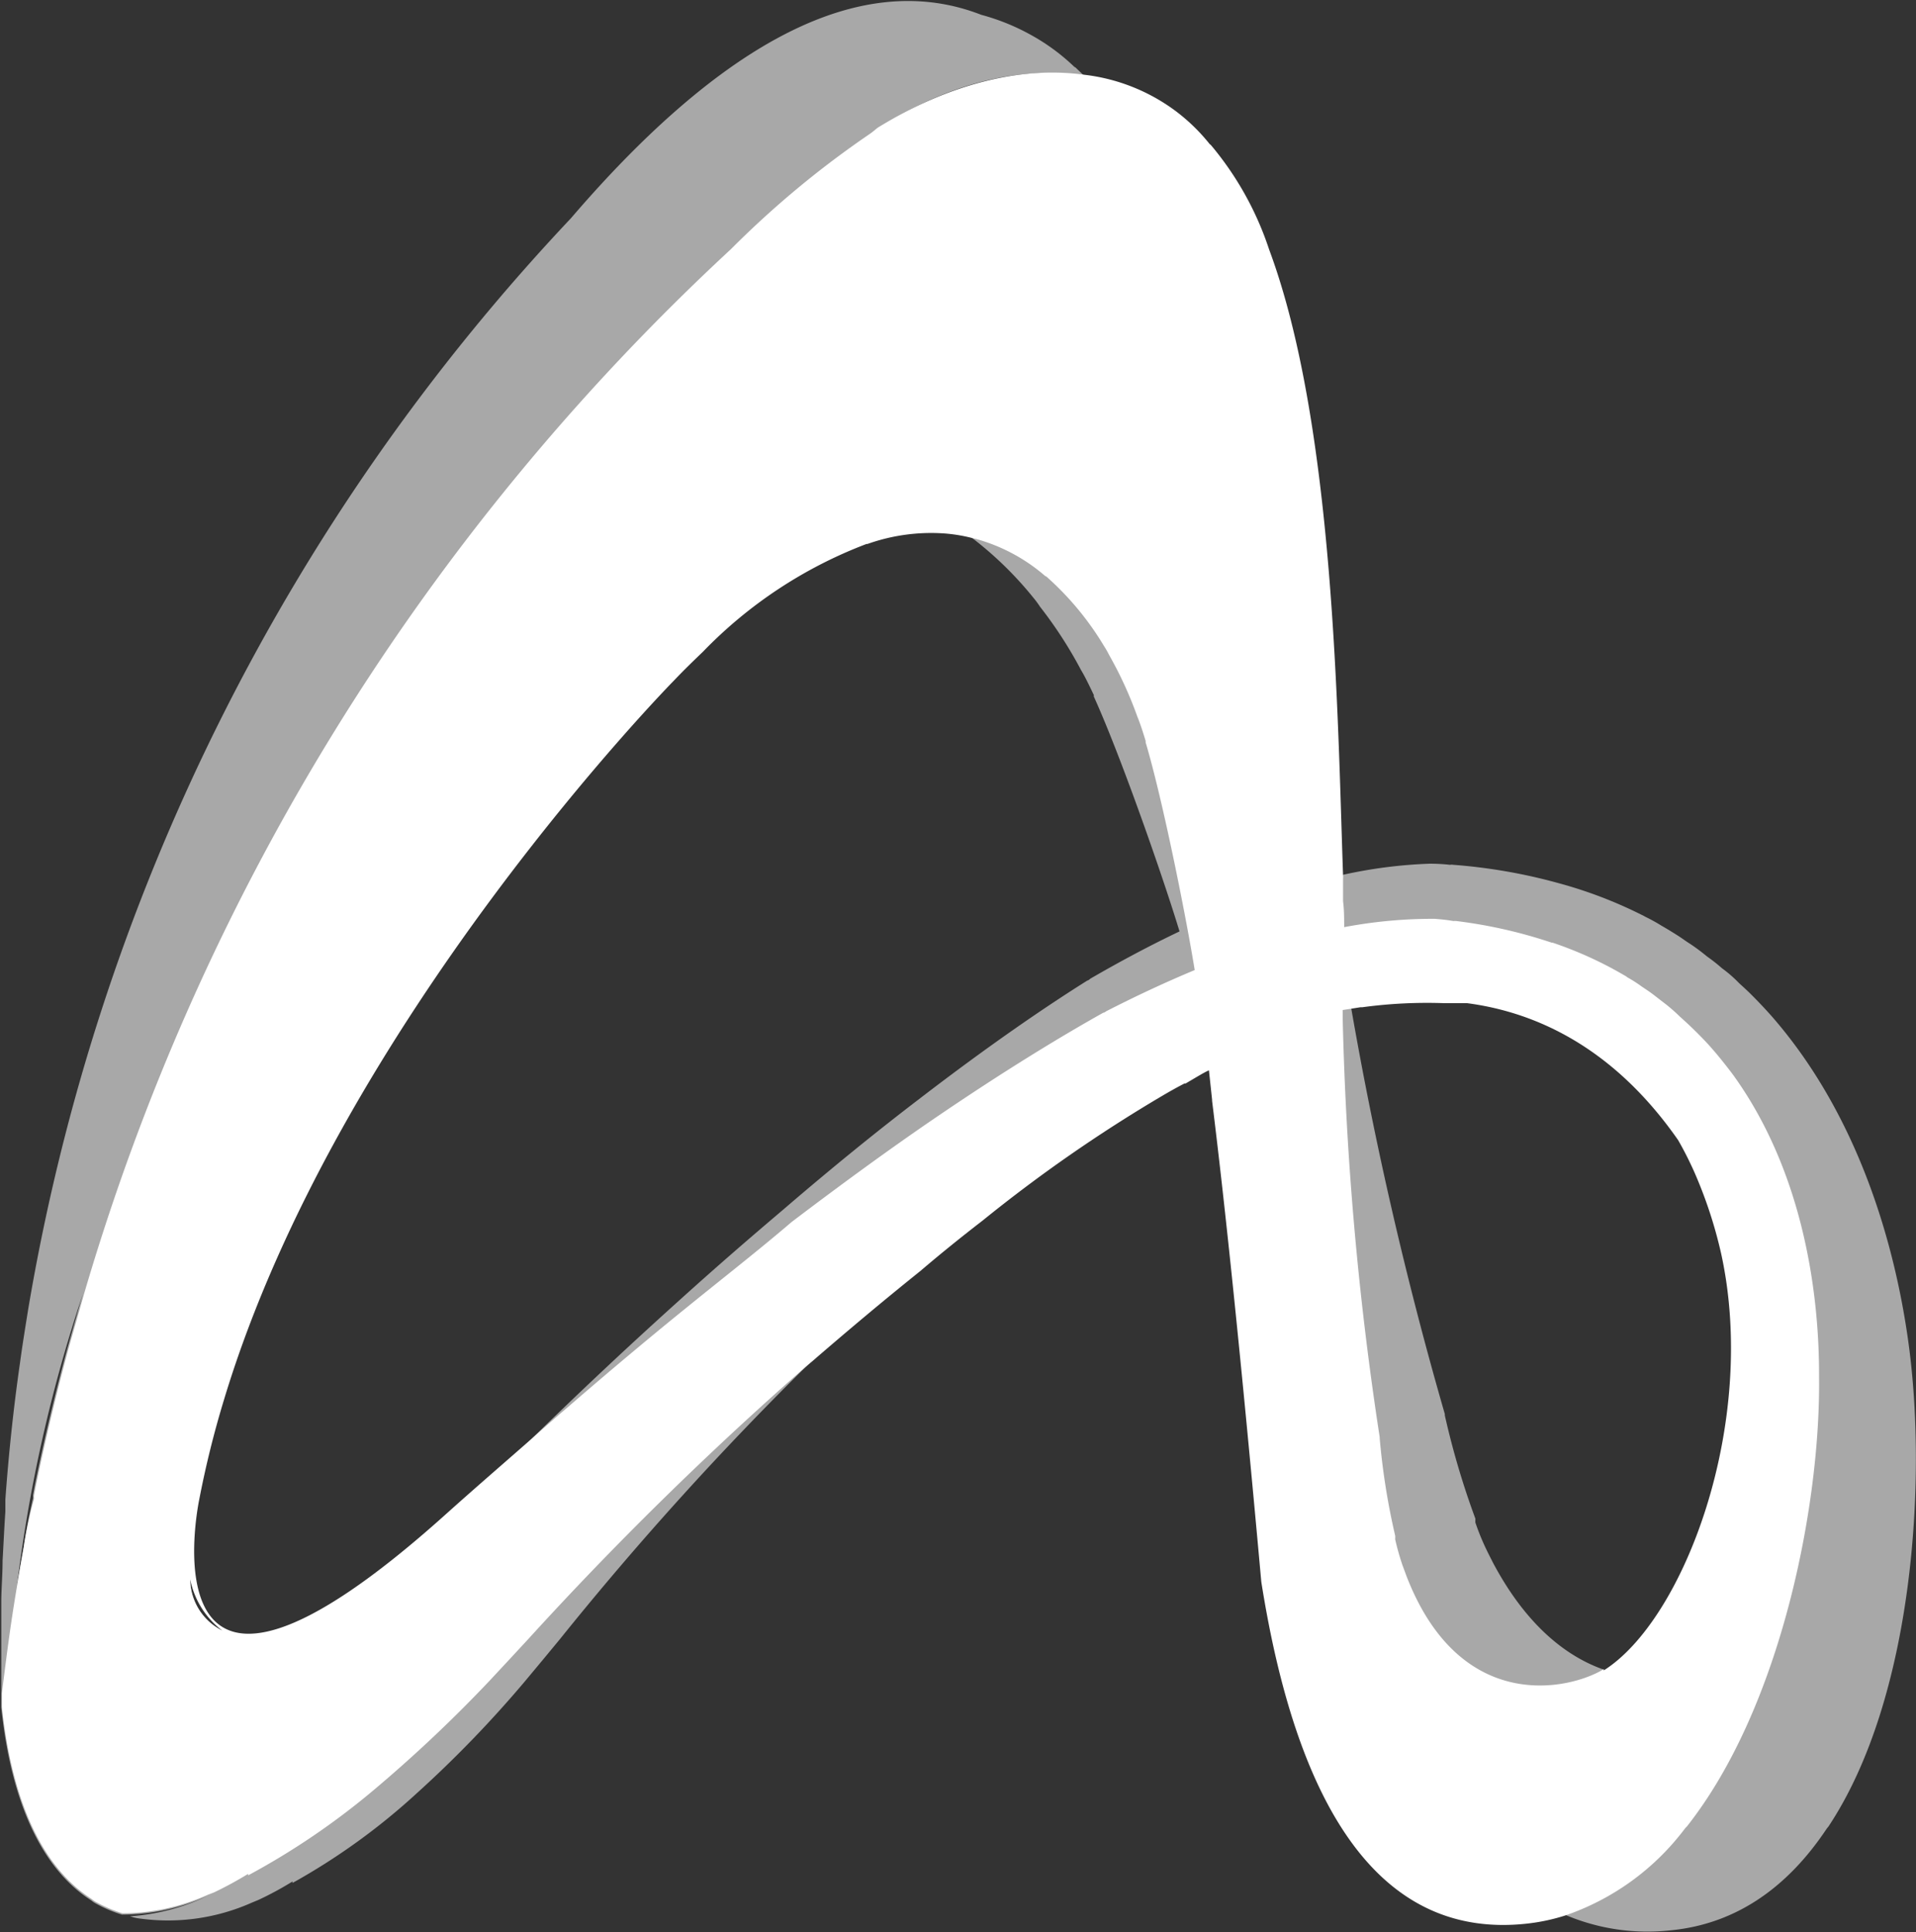 <svg xmlns="http://www.w3.org/2000/svg" viewBox="0 0 103.57 104.45"><rect x="0" y="0" width="103.57" height="104.45" fill="#333333" stroke="none"/><defs><style>.cls-1{fill:none;}.cls-2{fill:#a8a8a8;}.cls-3{fill:#fff;}</style></defs><g id="Camada_1" data-name="Camada 1"><path class="cls-1" d="M94.8,69.49A24.29,24.29,0,0,0,93.33,65c-.27-.6-.56-1.17-.86-1.69-3.45-4.88-7.53-6.89-11.4-7.4h0c-.4,0-.8,0-1.23,0h0a26,26,0,0,0-4.44.22h-.1l-.57.09a206.83,206.83,0,0,0,5.07,22s0,.05,0,.07a43.86,43.86,0,0,0,1.65,5.58.7.7,0,0,1,0,.12c0,.08,0,.09,0,.09a12.84,12.84,0,0,0,.61,1.49c.11.23.23.46.34.68,1.81,3.43,4,5.09,6,5.79C92.81,89.3,96.82,78.64,94.8,69.49Z" transform="translate(-1.72 -1.77)"/><path class="cls-1" d="M60.85,39.36c-.27-.57-.5-1-.69-1.35A23,23,0,0,0,58,34.64a5.35,5.35,0,0,0-.37-.5l0,0a19.4,19.4,0,0,0-3.33-3.24,8.62,8.62,0,0,0-1.48-.25,10.28,10.28,0,0,0-4.21.57.05.05,0,0,0-.05,0A24.24,24.24,0,0,0,39.72,37c-.52.49-1,1-1.57,1.55,0,0-18.13,18.39-24.34,38.87a52.54,52.54,0,0,0-1.34,5.4v0c-.14.68-3,15.48,13.37.76,1.57-1.42,3.08-2.74,4.55-4,2.85-2.75,5.54-5.26,8-7.51,2-1.79,3.85-3.41,5.61-4.9,2.72-2.31,5.17-4.29,7.37-6,3.85-3,6.88-5,9.11-6.42a.34.34,0,0,0,.16-.1c1.5-.87,3.13-1.75,4.83-2.56-.86-2.84-3.16-9.45-4.63-12.69A.16.16,0,0,1,60.85,39.36Z" transform="translate(-1.72 -1.77)"/><path class="cls-2" d="M104.87,74.27c-.74-5.32-2.72-12.21-7.35-17.53-.37-.42-.75-.82-1.13-1.2-.22-.22-.44-.42-.66-.62a7,7,0,0,0-.93-.81,8.8,8.8,0,0,0-.8-.63,10.74,10.74,0,0,0-.91-.68c-.24-.15-.45-.31-.67-.45s-.59-.37-.89-.54a9.17,9.17,0,0,0-.87-.48,2.53,2.53,0,0,0-.23-.12A23.93,23.93,0,0,0,86,49.52h0a29.75,29.75,0,0,0-5.72-1,.54.54,0,0,0-.18,0A9.81,9.81,0,0,0,79,48.46a25.65,25.65,0,0,0-4.73.61l-.48.1c-.08-.48-.18-1-.27-1.47v0C72,39.15,69.57,21.19,64.07,11a19.81,19.81,0,0,0-3.75-5.15c-3.47-.48-7.39.54-11.15,2.86L48.75,9l.17-.13c.08-.06.17-.1.25-.15,4.3-2.77,8.21-3.32,11.15-2.86l-.41-.39a.26.26,0,0,0-.11-.08,11.14,11.14,0,0,0-2.35-1.73,11.86,11.86,0,0,0-2.69-1.09c-5.62-2.19-12.87.15-22.18,11a113.38,113.38,0,0,0-29.34,59c-.16,1-.31,1.92-.44,2.88-.35,2.44-.61,4.89-.79,7.38l0,.46c0,.06,0,.13,0,.19-.06.88-.1,1.77-.15,2.65,0,.72-.06,1.43-.07,2.14v0c0,1,0,2,0,3.07s0,1.75,0,2.62c0,0,0,.09,0,.13.56,5.31,2.29,8.77,4.86,10.41a1.23,1.23,0,0,0,.25.17,7.29,7.29,0,0,0,1.41.6,11.31,11.31,0,0,0,4.61-1,11.48,11.48,0,0,1-4.17,1.09l.19.06a2.79,2.79,0,0,0,.4.07,11.14,11.14,0,0,0,6-.87l.34-.14a17.34,17.34,0,0,0,1.85-1,.17.17,0,0,1,0,.08,35.21,35.21,0,0,0,6.73-4.86,62.11,62.11,0,0,0,5.8-6l1-1.2.91-1.1a173.21,173.21,0,0,1,13.67-15.1l.26-.26c1.94-1.89,3.9-3.72,5.91-5.53,1-1,2.12-2,3.22-2.94a76.07,76.07,0,0,1,9.52-7.41l0,0c.39-.26.79-.51,1.18-.75,0,0,0,0,.06,0,.62-.4,1-.67,1.26-.79a0,0,0,0,0,0,0l0,0,.41,1.66a.18.18,0,0,0,0,.06c1.54,5.81,3.67,14.45,6.6,27.22,0,0,0,0,0,0,2.91,10,7,16.43,12.24,18.71a11.34,11.34,0,0,0,5.72.85c3.66-.35,6.4-2.44,8.42-5.46a1.1,1.1,0,0,1,.11-.14C105.17,93.57,105.91,81.68,104.87,74.27ZM53.6,30.37l0,0a.45.45,0,0,1,.12.06l.52.4a19.4,19.4,0,0,1,3.33,3.24l0,0a5.35,5.35,0,0,1,.37.5A23,23,0,0,1,60.16,38c.19.31.42.78.69,1.35a.16.16,0,0,0,0,.08c1.47,3.24,3.77,9.85,4.63,12.69-1.7.81-3.33,1.69-4.83,2.56a.34.34,0,0,1-.16.1c-2.23,1.4-5.26,3.46-9.11,6.42-2.2,1.68-4.65,3.66-7.37,6-1.76,1.49-3.63,3.11-5.61,4.9-2.5,2.25-5.19,4.76-8,7.51-.49.47-1,.94-1.47,1.43-.9.87-1.8,1.75-2.73,2.68-6.87,6.71-10.5,7.48-12.42,6.22A3.13,3.13,0,0,1,12,87.15a13.53,13.53,0,0,1-.35-3.87v0a47.62,47.62,0,0,1,.63-5.42c3.61-20.69,20.43-40.3,20.43-40.3.49-.59,1-1.15,1.47-1.68a24.08,24.08,0,0,1,8.68-6.58h0a11.63,11.63,0,0,1,4.46-.9A11.15,11.15,0,0,1,53.6,30.37ZM5.36,74.67c-.66,2.45-1.25,4.91-1.76,7.41l-.09.47a1.06,1.06,0,0,0,0,.19Q3.2,84.07,3,85.41c-.13.72-.26,1.44-.37,2.16A79.89,79.89,0,0,1,6.18,71.78C5.9,72.74,5.63,73.71,5.36,74.67ZM94.54,91.49a7.31,7.31,0,0,1-6.12.54c-2-.7-4.18-2.36-6-5.79-.11-.22-.23-.45-.34-.68a12.84,12.84,0,0,1-.61-1.49s0,0,0-.09a.7.7,0,0,0,0-.12,43.86,43.86,0,0,1-1.65-5.58s0,0,0-.07a206.83,206.83,0,0,1-5.07-22c-.1-.63-.2-1.25-.28-1.87h0c0-.17-.06-.33-.1-.5h0c.09,0,.45-.11,1-.21l.11,0a27.56,27.56,0,0,1,4.74-.43h0c.46,0,.9-.05,1.33-.05h0c4.24.37,8.91,2.34,13.31,7.43.39.56.78,1.16,1.15,1.8a27.79,27.79,0,0,1,2.2,4.76C101.67,77,98.85,88.55,94.54,91.49Z" transform="translate(-1.72 -1.77)"/><path class="cls-3" d="M95.4,59.87c-.3-.4-.6-.78-.91-1.15-.18-.21-.35-.41-.53-.6a21.78,21.78,0,0,0-1.43-1.39,9.35,9.35,0,0,0-.76-.67l-.57-.44c-.25-.2-.5-.36-.75-.53a7.34,7.34,0,0,0-.75-.48,1.37,1.37,0,0,0-.2-.13,20.92,20.92,0,0,0-3.85-1.75H85.6a26.15,26.15,0,0,0-5.15-1.17,1,1,0,0,0-.17,0c-.32-.06-.65-.09-1-.12a25.68,25.68,0,0,0-4.9.45c0-.46,0-.93-.06-1.4v0c0-.39,0-.82,0-1.25a.66.66,0,0,0,0-.14c-.3-8.54-.45-24.33-4-33.85A17.08,17.08,0,0,0,67.2,9.64a.34.34,0,0,0-.09-.08A10.09,10.09,0,0,0,65.2,7.72a10.25,10.25,0,0,0-4.88-1.91c-3.47-.48-7.39.54-11.15,2.86L48.75,9a51.79,51.79,0,0,0-7.52,6.24,124.73,124.73,0,0,0-35,56.59c-.28,1-.55,1.93-.82,2.89-.66,2.45-1.25,4.91-1.76,7.41l-.09.47a1.06,1.06,0,0,0,0,.19Q3.2,84.07,3,85.41c-.13.72-.26,1.44-.37,2.16v0c-.17,1-.33,2.06-.47,3.1s-.23,1.77-.34,2.65c0,.24,0,.46,0,.7.56,5.31,2.29,8.77,4.86,10.41a1.23,1.23,0,0,0,.25.17,7.29,7.29,0,0,0,1.41.6,11.31,11.31,0,0,0,4.61-1l.34-.13a20.36,20.36,0,0,0,1.84-1,.17.17,0,0,1,0,.08A39.94,39.94,0,0,0,22,98.47a75.87,75.87,0,0,0,6.2-5.86l1.08-1.16,1-1.08a187.07,187.07,0,0,1,15-14.72l.38-.32c1.92-1.66,3.85-3.28,5.82-4.86,1.1-.94,2.23-1.85,3.37-2.73A80,80,0,0,1,64.56,61l0,0c.39-.23.8-.46,1.19-.66l.06,0c.62-.36,1-.6,1.26-.71h0v0l.17,1.59s0,0,0,.06c.69,5.57,1.56,13.82,2.66,26,0,0,0,0,0,0,2,12.66,6.64,19.31,14.33,18.48a10.61,10.61,0,0,0,2.06-.43,13.6,13.6,0,0,0,6.5-4.7,1.42,1.42,0,0,1,.12-.13c5.11-6.48,7.22-17.43,7.14-24.27C100.07,71.3,99.05,64.92,95.4,59.87ZM12,87.15a4.63,4.63,0,0,0,1.74,2.77A3.13,3.13,0,0,1,12,87.15ZM38.74,72.53q-3,2.43-6.33,5.31c-.66.56-1.34,1.16-2,1.75-1.47,1.29-3,2.61-4.55,4-16.36,14.72-13.51-.08-13.37-.76v0a52.54,52.54,0,0,1,1.34-5.4C20,57,38.15,38.56,38.15,38.56,38.68,38,39.2,37.5,39.72,37a24.24,24.24,0,0,1,8.83-5.82.05.05,0,0,1,.05,0,10.28,10.28,0,0,1,4.21-.57,8.62,8.62,0,0,1,1.48.25l.21.05a9.61,9.61,0,0,1,3.72,2s0,0,0,0a.26.26,0,0,1,.11.07,16,16,0,0,1,3.06,3.7s0,0,0,0a5,5,0,0,1,.28.49,21.15,21.15,0,0,1,1.53,3.34c.13.31.28.76.45,1.32a.31.31,0,0,0,0,.08c.94,3.16,2.21,9.56,2.65,12.3-1.68.7-3.29,1.46-4.79,2.23a.35.35,0,0,1-.16.08c-2.23,1.25-5.3,3.1-9.25,5.8-2.25,1.54-4.77,3.37-7.59,5.51C42.76,69.33,40.81,70.85,38.74,72.53ZM88.41,92c-1.78,1.1-7.72,2.52-10.65-5l-.24-.65A14.27,14.27,0,0,1,77.14,85a.25.25,0,0,1,0-.08s0-.08,0-.12a37.54,37.54,0,0,1-.84-5.28s0,0,0-.06a175.24,175.24,0,0,1-2-22.62h0c0-.16,0-.31,0-.47,0,0,0,0,0,0l.39-.06.57-.09h.1a26,26,0,0,1,4.44-.22h0c.43,0,.83,0,1.23,0h0c3.87.51,8,2.52,11.4,7.4.3.52.59,1.09.86,1.69a24.29,24.29,0,0,1,1.47,4.46c2,9.15-2,19.81-6.38,22.54Z" transform="translate(-1.72 -1.77)"/></g></svg>